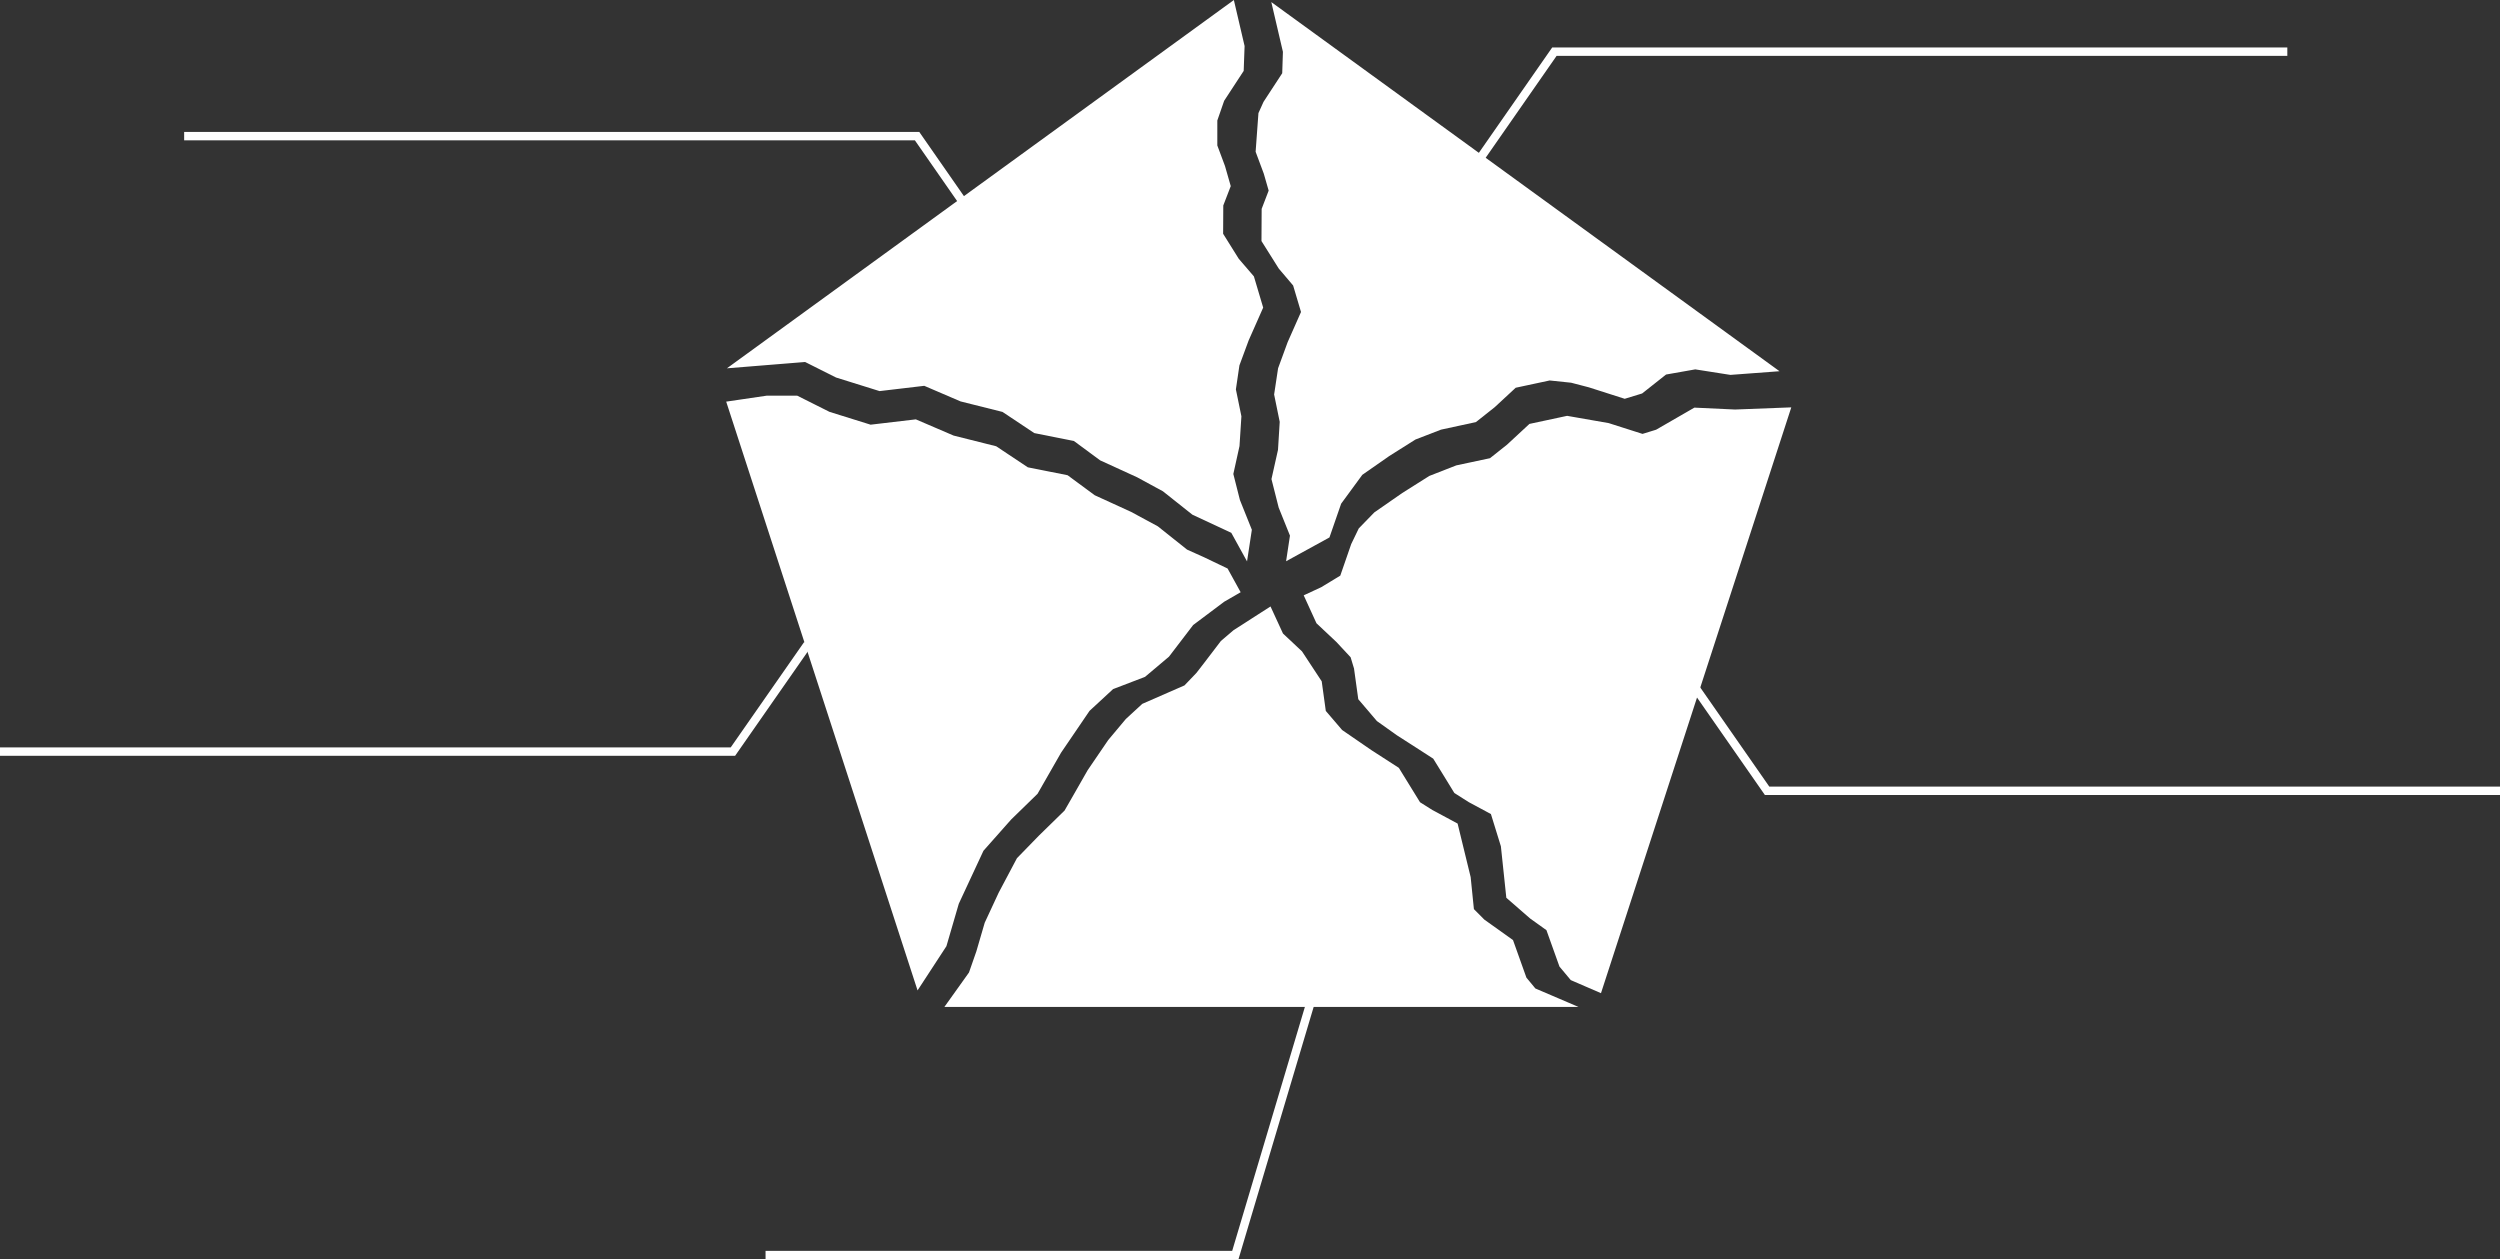 <svg xmlns="http://www.w3.org/2000/svg" viewBox="0 0 297.17 149.69"><rect x="0" y="0" width="297.17" height="149.69" fill="#333333" stroke="none"/><defs><style>.cls-1{fill:#fff;}.cls-1,.cls-2{stroke:#fff;stroke-miterlimit:10;}.cls-2{fill:none;}</style></defs><g id="Layer_2" data-name="Layer 2"><g id="Layer_1-2" data-name="Layer 1"><polygon class="cls-1" points="86.98 48.15 109.22 116.58 112.04 112.26 113.5 107.25 116.48 100.85 119.83 97.07 122.93 94.05 125.7 89.21 129.13 84.17 132.04 81.48 135.85 80.02 138.59 77.71 141.47 73.94 145.24 71.11 146.8 70.21 145.56 67.96 142.91 66.69 140.84 65.76 137.35 62.98 134.24 61.3 129.87 59.3 126.7 56.96 121.98 56.02 118.21 53.51 113.19 52.25 108.79 50.36 103.44 50.99 98.41 49.42 94.64 47.53 91.19 47.53 86.98 48.15"/><polygon class="cls-1" points="185.19 119.19 182.2 117.91 181 116.46 179.43 112.06 176.11 109.69 174.72 108.29 174.32 104.34 172.83 98.23 170.02 96.72 168.43 95.72 165.91 91.63 162.78 89.61 159.2 87.15 157.12 84.72 156.63 81.17 154.38 77.75 152.09 75.6 150.81 72.82 146.93 75.31 145.49 76.54 143.49 79.16 142.6 80.31 141.09 81.89 136.06 84.09 134.19 85.81 132.13 88.27 129.71 91.82 127.94 94.92 126.94 96.66 123.85 99.68 121.29 102.31 119.16 106.33 117.52 109.86 116.53 113.25 115.63 115.83 113.23 119.19 185.19 119.19"/><polygon class="cls-1" points="212.23 48.95 206.24 49.18 201.53 48.96 197.06 51.54 195.24 52.1 191.1 50.78 186.29 49.94 182.04 50.85 179.46 53.24 177.33 54.93 173.25 55.8 170.13 57.02 166.96 59.02 163.69 61.29 161.93 63.1 161.08 64.86 159.73 68.76 157.29 70.24 155.63 71.01 156.9 73.79 159.19 75.94 160.99 77.87 161.44 79.36 161.93 82.9 164.01 85.34 166.33 86.99 168.56 88.42 170.73 89.82 171.94 91.78 173.24 93.9 174.83 94.91 177.64 96.42 178.9 100.5 179.53 106.47 182.2 108.79 184.24 110.25 185.81 114.64 187.02 116.09 190 117.38 212.23 48.95"/><polygon class="cls-1" points="151.91 1.44 153 6.11 152.91 8.86 150.63 12.35 150.08 13.57 149.76 17.97 150.7 20.49 151.33 22.68 150.47 24.92 150.45 28.51 152.41 31.63 154.16 33.69 155.18 37.12 153.52 40.87 152.41 43.9 151.96 46.88 152.62 50.11 152.41 53.54 151.65 56.94 152.47 60.18 153.85 63.61 153.52 65.79 157.62 63.54 158.97 59.64 161.58 56.08 164.85 53.8 168.02 51.8 171.15 50.59 175.22 49.71 177.35 48.02 179.93 45.63 184.18 44.72 186.85 45 189 45.56 193.13 46.88 194.96 46.32 197.83 44.05 201.51 43.4 205.71 44.06 210.13 43.73 151.91 1.44"/><polygon class="cls-1" points="146.35 0.85 147.44 5.52 147.34 8.27 145.06 11.76 144.2 14.24 144.2 17.38 145.14 19.9 145.77 22.1 144.91 24.33 144.89 27.93 146.84 31.05 148.6 33.1 149.62 36.53 147.96 40.28 146.84 43.31 146.4 46.3 147.06 49.52 146.84 52.95 146.09 56.35 146.91 59.59 148.29 63.03 147.96 65.2 146.72 62.95 142 60.75 138.51 57.98 135.4 56.29 131.03 54.29 127.86 51.95 123.14 51.01 119.37 48.5 114.34 47.24 109.94 45.35 104.6 45.98 99.57 44.41 95.8 42.52 88.14 43.14 146.35 0.85"/><path class="cls-2" d="M175.63,19.27l9.14-13.13h87.12"/><path class="cls-2" d="M114.7,24.36q-2.83-4.09-5.69-8.18H21.89"/><path class="cls-2" d="M201.31,81.45,210.05,94h87.12"/><path class="cls-2" d="M0,89.34H87.12L96,76.6"/><path class="cls-2" d="M91,149.19h55.84q4.52-15.18,9.05-30.37"/></g></g></svg>